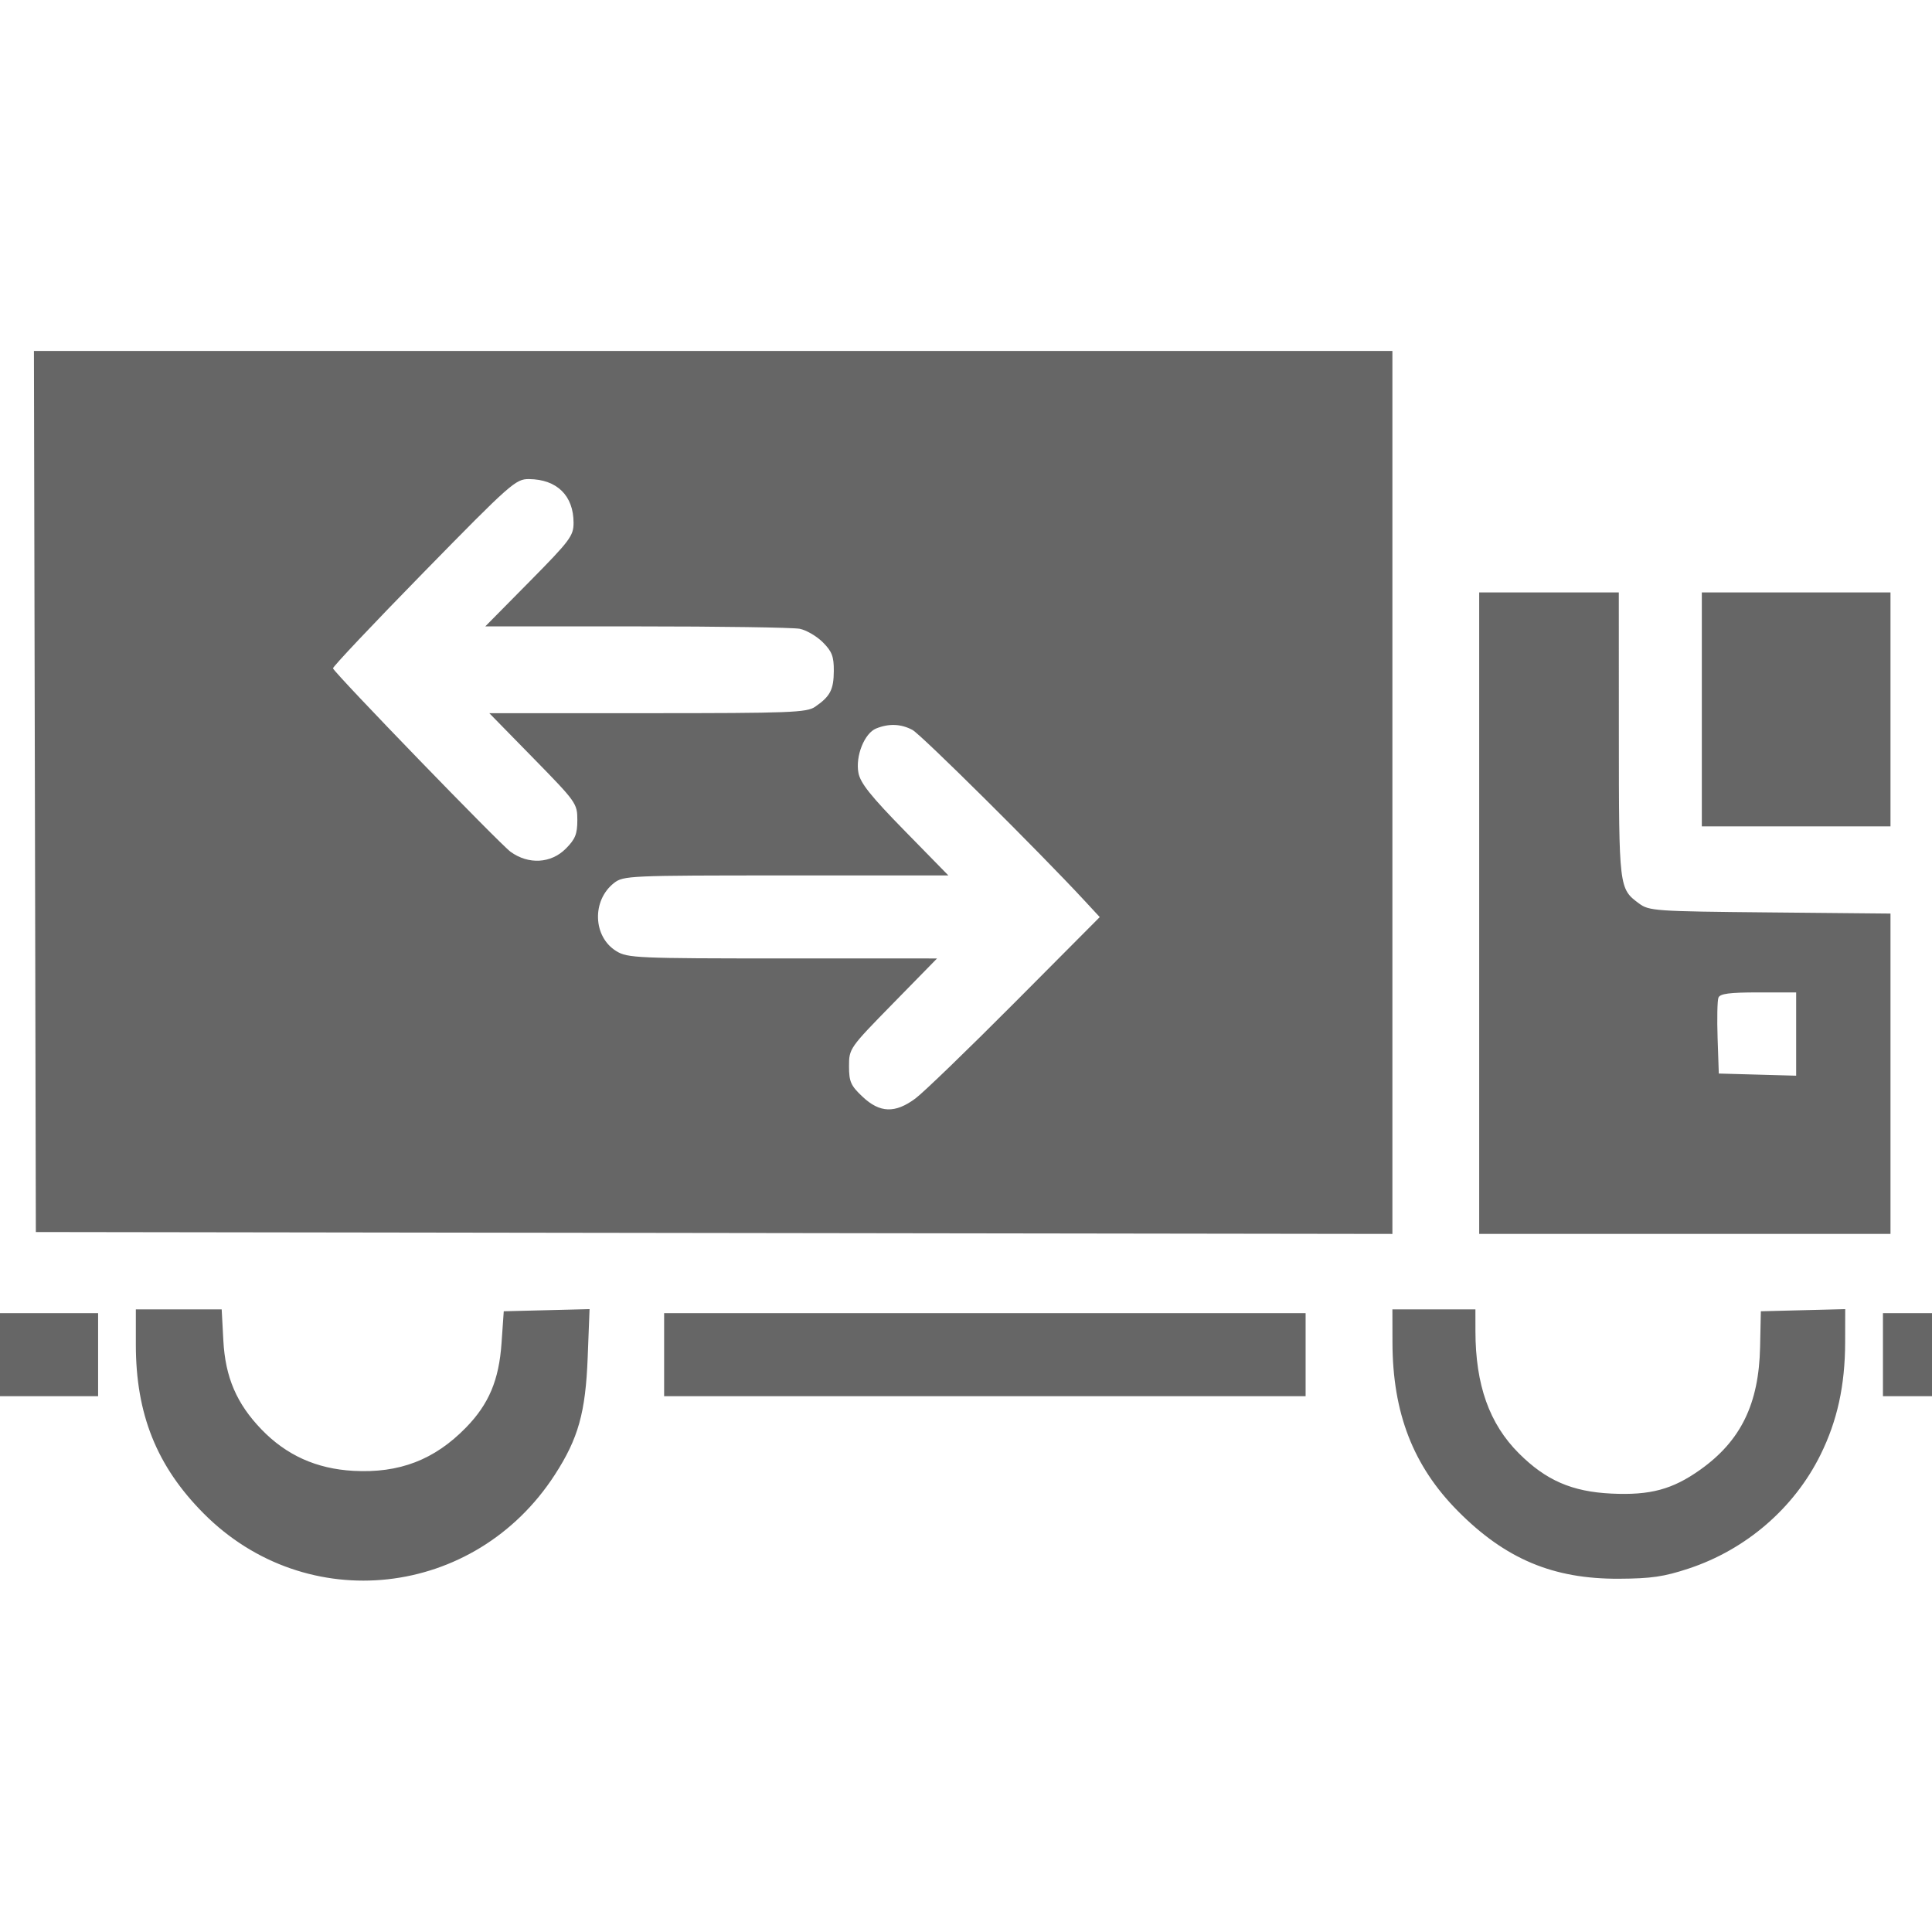 <svg width="512" height="512" viewBox="0 0 512 512" fill="none" xmlns="http://www.w3.org/2000/svg">
<path fill-rule="evenodd" clip-rule="evenodd" d="M9.246 209.75L9.5 326.5L189.25 326.753L369 327.005V210.003V93H188.996H8.992L9.246 209.75ZM112.247 151.703C98.908 165.332 88.108 176.769 88.247 177.119C88.842 178.615 132.493 223.706 135.325 225.75C140.067 229.171 146.012 228.835 149.923 224.923C152.449 222.397 153 221.039 153 217.339C153 212.935 152.734 212.56 141.335 200.916L129.671 189H171.613C209.494 189 213.794 188.835 216.027 187.296C220.012 184.55 220.934 182.781 220.968 177.827C220.994 173.966 220.489 172.643 218.06 170.214C216.443 168.597 213.687 166.987 211.935 166.637C210.183 166.287 190.718 166 168.678 166H128.606L140.303 154.157C151.051 143.276 152 142.01 152 138.562C152 131.354 147.61 127.038 140.203 126.962C136.67 126.926 135.39 128.059 112.247 151.703ZM392 242V327H446.5H501V284.552V242.104L469.071 241.802C438.466 241.513 437.026 241.413 434.321 239.404C429.049 235.486 429.031 235.333 429.015 194.75L429 157H410.5H392V242ZM451 188V219H476H501V188V157H476H451V188ZM232.206 193.048C229.088 194.299 226.659 200.37 227.495 204.823C228.002 207.526 230.789 211.017 239.74 220.161L251.329 232H208.3C166.673 232 165.186 232.066 162.707 234.016C156.793 238.667 157.137 248.284 163.353 252.074C166.32 253.883 168.84 253.993 207.415 253.996L248.329 254L236.665 265.916C225.112 277.718 225 277.877 225 282.548C225 286.66 225.457 287.695 228.571 290.632C233.165 294.965 237.218 295.101 242.6 291.103C244.745 289.509 256.612 278.043 268.972 265.622L291.444 243.039L287.492 238.77C275.378 225.685 244.108 194.658 241.8 193.433C238.756 191.818 235.587 191.691 232.206 193.048ZM455.401 264.398C455.106 265.167 455.007 270.005 455.182 275.148L455.5 284.5L465.75 284.785L476 285.07V274.035V263H465.969C458.298 263 455.811 263.329 455.401 264.398ZM36 356.34C36 374.782 41.539 388.576 53.966 401.081C81.231 428.517 125.859 423.588 147.051 390.8C153.264 381.187 155.18 374.338 155.745 359.716L156.239 346.932L144.869 347.216L133.5 347.5L132.907 356C132.227 365.743 129.55 372.094 123.511 378.296C115.158 386.874 105.827 390.463 93.633 389.789C83.871 389.249 75.901 385.659 69.316 378.835C62.71 371.99 59.708 364.999 59.189 355.25L58.749 347H47.375H36V356.34ZM369.017 355.75C369.054 374.462 374.512 388.521 386.38 400.477C398.965 413.156 411.603 418.465 429 418.382C437.577 418.341 440.965 417.848 447.5 415.688C462.721 410.659 475.472 399.658 482.45 385.536C486.911 376.508 488.96 367.153 488.983 355.717L489 346.934L477.822 347.217L466.644 347.5L466.442 357C466.121 372.051 461.339 381.844 450.575 389.497C443.227 394.721 437.321 396.308 427.048 395.817C416.589 395.317 409.678 392.31 402.509 385.141C394.676 377.308 391.02 367.013 391.006 352.75L391 347H380H369L369.017 355.75ZM0 359V370H13H26V359V348H13H0V359ZM176 359V370H261H346V359V348H261H176V359ZM499 359V370H505.5H512V359V348H505.5H499V359Z" fill="#666666"/>
</svg>

